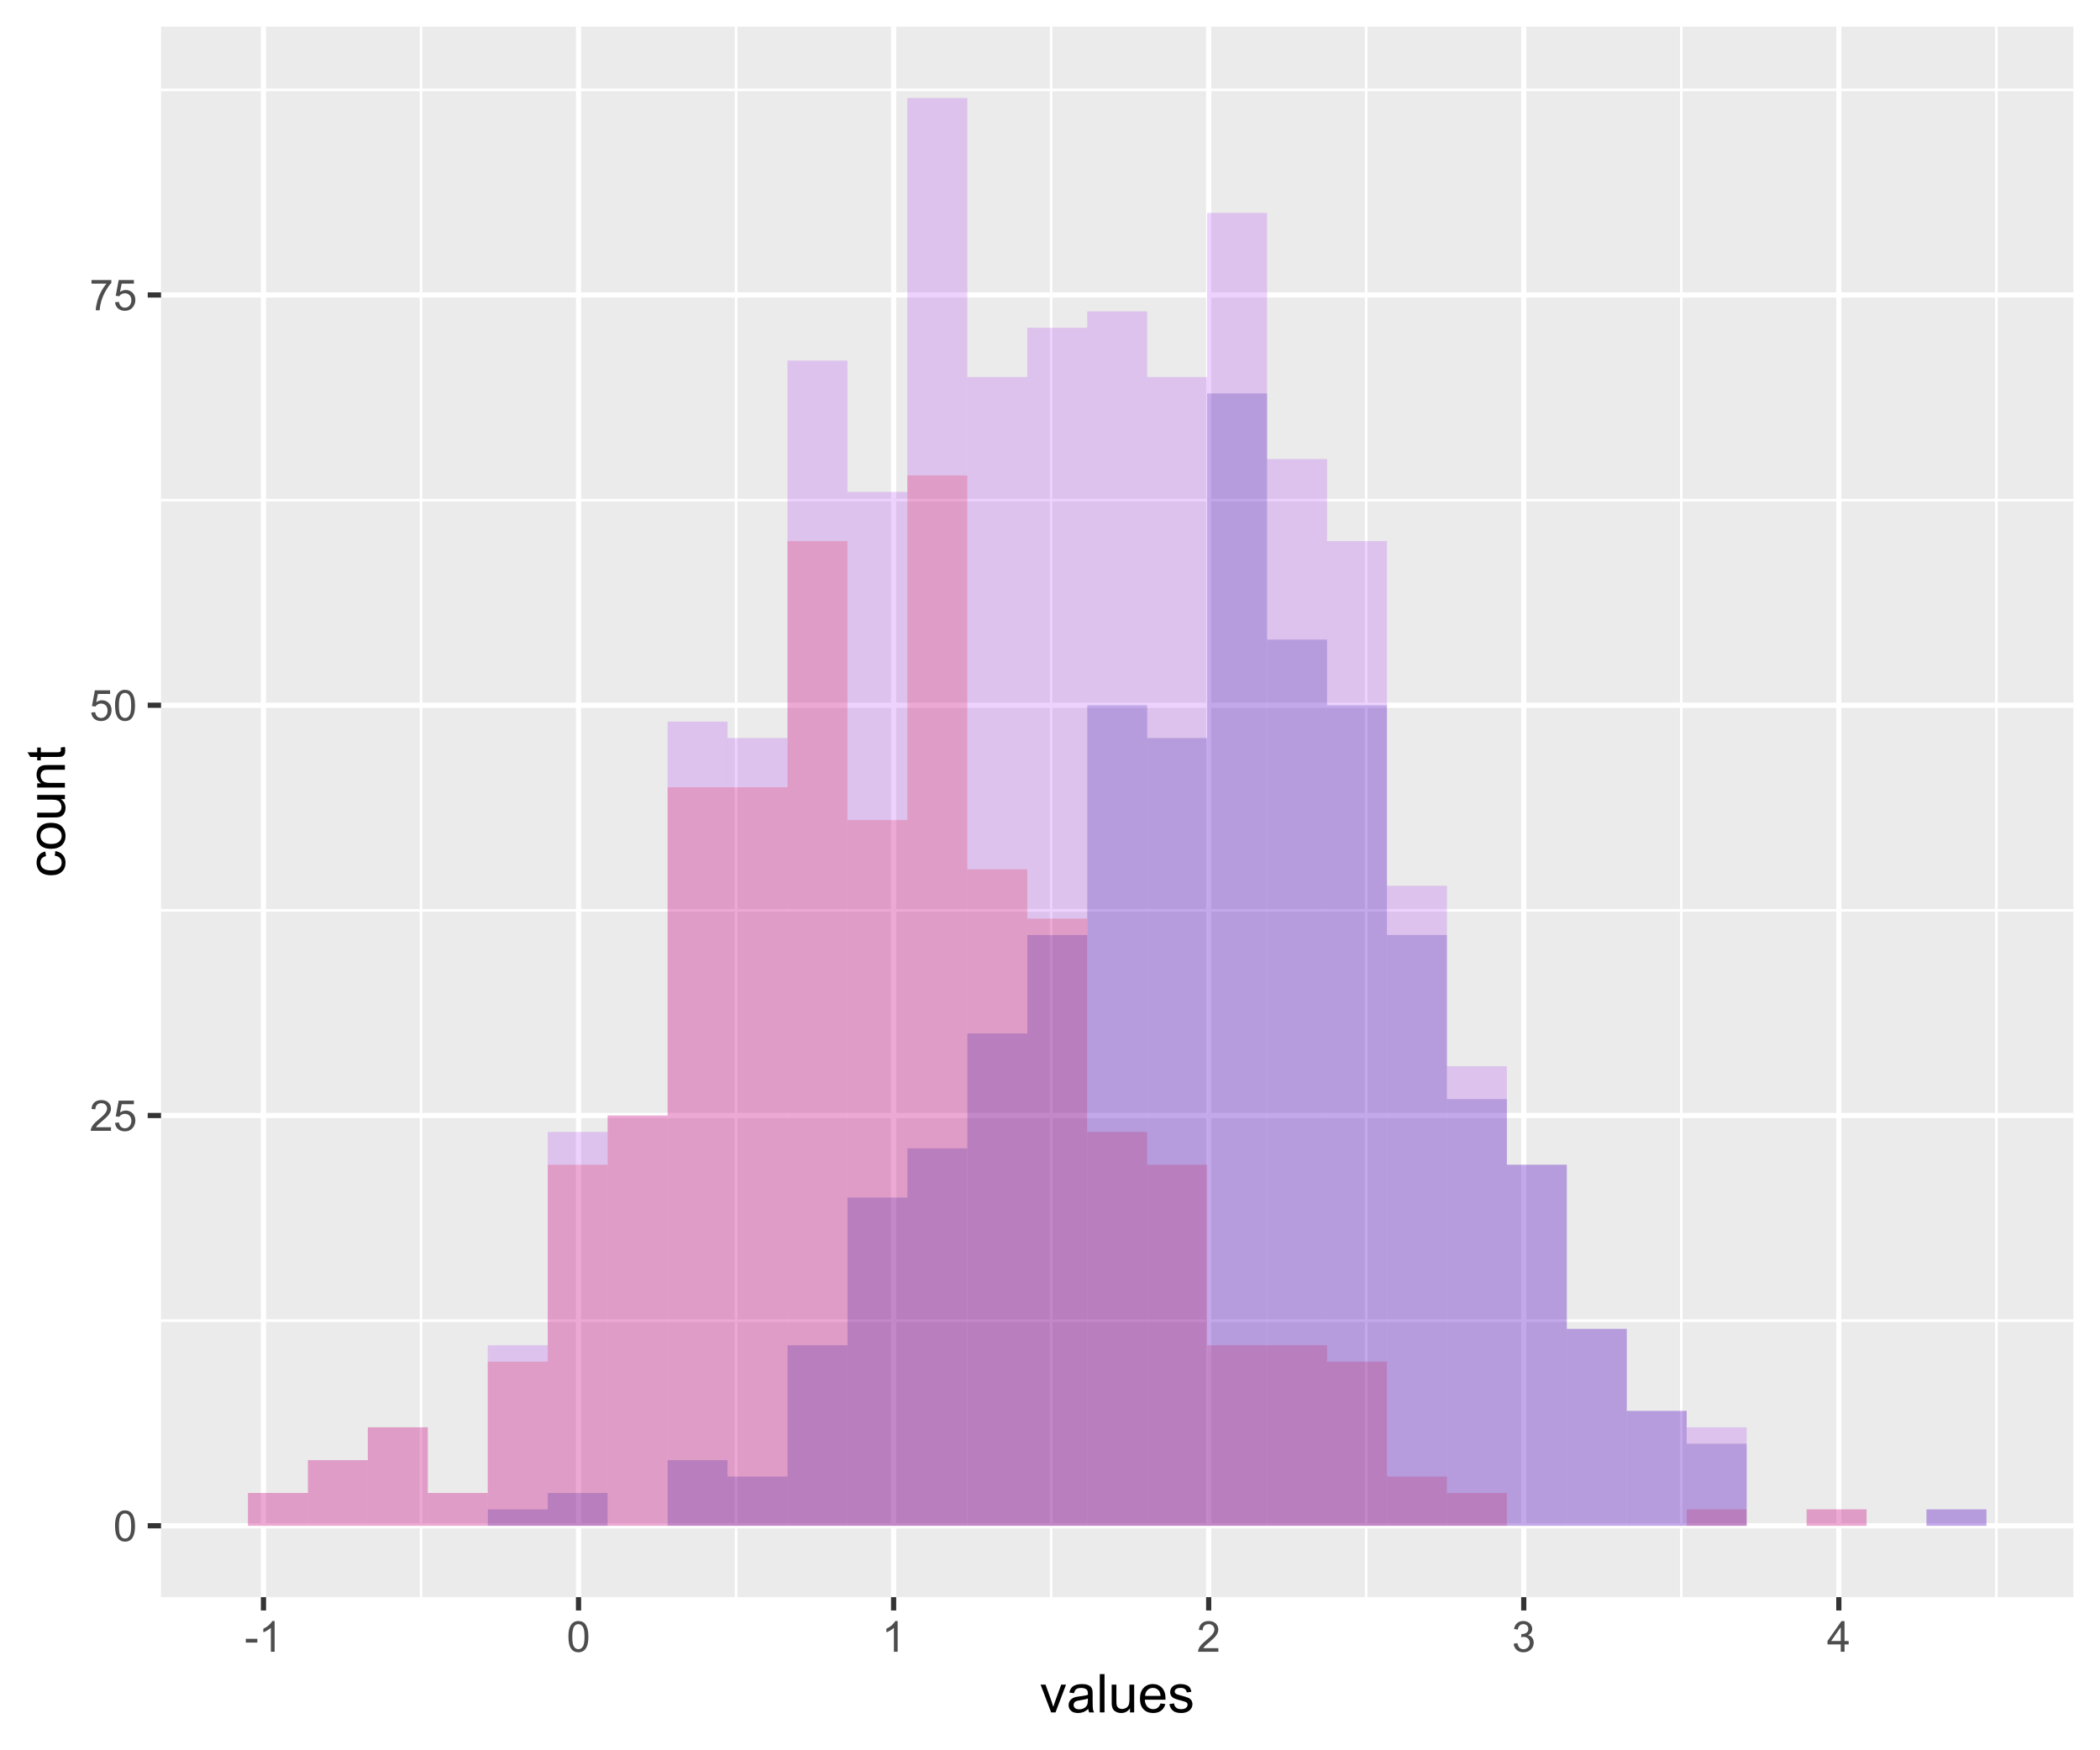 <?xml version="1.0" encoding="UTF-8"?>
<svg xmlns="http://www.w3.org/2000/svg" xmlns:xlink="http://www.w3.org/1999/xlink" width="432pt" height="360pt" viewBox="0 0 432 360" version="1.1">
<defs>
<g>
<symbol overflow="visible" id="glyph0-0">
<path style="stroke:none;" d="M 1.102 0 L 1.102 -5.5 L 5.5 -5.5 L 5.5 0 Z M 1.238 -0.137 L 5.363 -0.137 L 5.363 -5.363 L 1.238 -5.363 Z M 1.238 -0.137 "/>
</symbol>
<symbol overflow="visible" id="glyph0-1">
<path style="stroke:none;" d="M 0.367 -3.105 C 0.363 -3.848 0.438 -4.445 0.594 -4.902 C 0.742 -5.355 0.973 -5.707 1.277 -5.953 C 1.578 -6.199 1.957 -6.32 2.418 -6.324 C 2.754 -6.32 3.051 -6.254 3.309 -6.121 C 3.562 -5.984 3.773 -5.789 3.938 -5.531 C 4.102 -5.273 4.23 -4.961 4.328 -4.594 C 4.422 -4.227 4.469 -3.73 4.473 -3.105 C 4.469 -2.367 4.395 -1.77 4.242 -1.316 C 4.09 -0.859 3.863 -0.508 3.562 -0.262 C 3.258 -0.016 2.875 0.105 2.418 0.109 C 1.809 0.105 1.332 -0.109 0.988 -0.547 C 0.57 -1.066 0.363 -1.922 0.367 -3.105 Z M 1.16 -3.105 C 1.16 -2.07 1.281 -1.379 1.523 -1.039 C 1.766 -0.695 2.062 -0.527 2.418 -0.527 C 2.773 -0.527 3.074 -0.699 3.316 -1.043 C 3.559 -1.387 3.68 -2.074 3.68 -3.105 C 3.68 -4.145 3.559 -4.832 3.316 -5.172 C 3.074 -5.512 2.77 -5.684 2.41 -5.684 C 2.051 -5.684 1.77 -5.531 1.559 -5.234 C 1.293 -4.844 1.16 -4.137 1.16 -3.105 Z M 1.16 -3.105 "/>
</symbol>
<symbol overflow="visible" id="glyph0-2">
<path style="stroke:none;" d="M 4.43 -0.742 L 4.43 0 L 0.266 0 C 0.258 -0.188 0.289 -0.367 0.355 -0.539 C 0.461 -0.82 0.629 -1.098 0.863 -1.375 C 1.094 -1.648 1.434 -1.965 1.879 -2.328 C 2.562 -2.887 3.023 -3.332 3.266 -3.664 C 3.5 -3.988 3.621 -4.301 3.625 -4.594 C 3.621 -4.898 3.512 -5.156 3.297 -5.367 C 3.074 -5.578 2.789 -5.684 2.441 -5.684 C 2.066 -5.684 1.77 -5.57 1.547 -5.348 C 1.32 -5.125 1.207 -4.816 1.207 -4.422 L 0.414 -4.504 C 0.465 -5.094 0.668 -5.543 1.027 -5.855 C 1.379 -6.164 1.855 -6.32 2.457 -6.324 C 3.059 -6.32 3.539 -6.152 3.891 -5.82 C 4.242 -5.484 4.418 -5.07 4.422 -4.578 C 4.418 -4.32 4.367 -4.074 4.266 -3.832 C 4.164 -3.59 3.992 -3.332 3.754 -3.062 C 3.512 -2.793 3.113 -2.426 2.562 -1.957 C 2.094 -1.566 1.797 -1.301 1.664 -1.16 C 1.531 -1.02 1.422 -0.879 1.34 -0.742 Z M 4.43 -0.742 "/>
</symbol>
<symbol overflow="visible" id="glyph0-3">
<path style="stroke:none;" d="M 0.367 -1.648 L 1.176 -1.719 C 1.234 -1.32 1.375 -1.023 1.594 -0.824 C 1.812 -0.625 2.078 -0.527 2.391 -0.527 C 2.762 -0.527 3.074 -0.668 3.336 -0.949 C 3.59 -1.23 3.719 -1.602 3.723 -2.066 C 3.719 -2.504 3.594 -2.852 3.348 -3.109 C 3.098 -3.363 2.773 -3.492 2.375 -3.492 C 2.125 -3.492 1.902 -3.434 1.703 -3.32 C 1.5 -3.207 1.344 -3.062 1.23 -2.883 L 0.504 -2.977 L 1.113 -6.215 L 4.246 -6.215 L 4.246 -5.473 L 1.73 -5.473 L 1.391 -3.781 C 1.766 -4.039 2.164 -4.172 2.582 -4.176 C 3.129 -4.172 3.594 -3.98 3.973 -3.605 C 4.352 -3.223 4.539 -2.734 4.543 -2.137 C 4.539 -1.562 4.375 -1.07 4.043 -0.656 C 3.637 -0.148 3.086 0.105 2.391 0.109 C 1.816 0.105 1.348 -0.051 0.984 -0.371 C 0.621 -0.691 0.414 -1.117 0.367 -1.648 Z M 0.367 -1.648 "/>
</symbol>
<symbol overflow="visible" id="glyph0-4">
<path style="stroke:none;" d="M 0.418 -5.473 L 0.418 -6.219 L 4.496 -6.219 L 4.496 -5.617 C 4.09 -5.188 3.691 -4.621 3.301 -3.914 C 2.902 -3.203 2.602 -2.473 2.391 -1.73 C 2.234 -1.199 2.133 -0.625 2.094 0 L 1.297 0 C 1.305 -0.492 1.402 -1.09 1.59 -1.793 C 1.773 -2.496 2.043 -3.172 2.391 -3.824 C 2.738 -4.477 3.109 -5.027 3.504 -5.473 Z M 0.418 -5.473 "/>
</symbol>
<symbol overflow="visible" id="glyph0-5">
<path style="stroke:none;" d="M 0.281 -1.891 L 0.281 -2.668 L 2.656 -2.668 L 2.656 -1.891 Z M 0.281 -1.891 "/>
</symbol>
<symbol overflow="visible" id="glyph0-6">
<path style="stroke:none;" d="M 3.277 0 L 2.504 0 L 2.504 -4.93 C 2.316 -4.75 2.074 -4.574 1.773 -4.395 C 1.469 -4.215 1.195 -4.082 0.957 -3.996 L 0.957 -4.742 C 1.387 -4.941 1.766 -5.188 2.09 -5.48 C 2.414 -5.77 2.645 -6.051 2.781 -6.324 L 3.277 -6.324 Z M 3.277 0 "/>
</symbol>
<symbol overflow="visible" id="glyph0-7">
<path style="stroke:none;" d="M 0.371 -1.664 L 1.145 -1.766 C 1.23 -1.324 1.383 -1.008 1.598 -0.816 C 1.809 -0.621 2.066 -0.527 2.375 -0.527 C 2.734 -0.527 3.043 -0.652 3.297 -0.906 C 3.547 -1.156 3.672 -1.469 3.676 -1.844 C 3.672 -2.195 3.555 -2.488 3.324 -2.719 C 3.09 -2.949 2.797 -3.062 2.441 -3.066 C 2.293 -3.062 2.109 -3.035 1.895 -2.98 L 1.98 -3.66 C 2.031 -3.652 2.07 -3.648 2.105 -3.652 C 2.434 -3.648 2.73 -3.734 2.996 -3.91 C 3.254 -4.078 3.387 -4.344 3.391 -4.703 C 3.387 -4.984 3.289 -5.219 3.102 -5.406 C 2.906 -5.59 2.66 -5.684 2.359 -5.688 C 2.055 -5.684 1.805 -5.59 1.605 -5.402 C 1.402 -5.215 1.273 -4.93 1.219 -4.555 L 0.445 -4.691 C 0.539 -5.207 0.754 -5.609 1.09 -5.895 C 1.426 -6.18 1.844 -6.32 2.344 -6.324 C 2.688 -6.32 3.004 -6.246 3.293 -6.102 C 3.582 -5.953 3.801 -5.754 3.953 -5.5 C 4.105 -5.242 4.184 -4.973 4.184 -4.688 C 4.184 -4.414 4.109 -4.164 3.965 -3.945 C 3.816 -3.719 3.602 -3.543 3.316 -3.41 C 3.688 -3.324 3.977 -3.145 4.184 -2.875 C 4.391 -2.602 4.492 -2.262 4.496 -1.859 C 4.492 -1.305 4.293 -0.84 3.895 -0.461 C 3.492 -0.078 2.984 0.109 2.371 0.113 C 1.816 0.109 1.355 -0.051 0.992 -0.379 C 0.625 -0.707 0.418 -1.137 0.371 -1.664 Z M 0.371 -1.664 "/>
</symbol>
<symbol overflow="visible" id="glyph0-8">
<path style="stroke:none;" d="M 2.844 0 L 2.844 -1.508 L 0.113 -1.508 L 0.113 -2.219 L 2.988 -6.301 L 3.617 -6.301 L 3.617 -2.219 L 4.469 -2.219 L 4.469 -1.508 L 3.617 -1.508 L 3.617 0 Z M 2.844 -2.219 L 2.844 -5.059 L 0.871 -2.219 Z M 2.844 -2.219 "/>
</symbol>
<symbol overflow="visible" id="glyph1-0">
<path style="stroke:none;" d="M 1.375 0 L 1.375 -6.875 L 6.875 -6.875 L 6.875 0 Z M 1.547 -0.172 L 6.703 -0.172 L 6.703 -6.703 L 1.547 -6.703 Z M 1.547 -0.172 "/>
</symbol>
<symbol overflow="visible" id="glyph1-1">
<path style="stroke:none;" d="M 2.309 0 L 0.141 -5.703 L 1.16 -5.703 L 2.383 -2.289 C 2.512 -1.918 2.633 -1.535 2.75 -1.141 C 2.832 -1.438 2.953 -1.797 3.109 -2.223 L 4.379 -5.703 L 5.371 -5.703 L 3.211 0 Z M 2.309 0 "/>
</symbol>
<symbol overflow="visible" id="glyph1-2">
<path style="stroke:none;" d="M 4.445 -0.703 C 4.086 -0.398 3.742 -0.184 3.414 -0.059 C 3.082 0.066 2.727 0.129 2.348 0.129 C 1.719 0.129 1.238 -0.023 0.902 -0.328 C 0.566 -0.633 0.398 -1.023 0.398 -1.504 C 0.398 -1.781 0.461 -2.035 0.586 -2.27 C 0.711 -2.496 0.875 -2.684 1.086 -2.824 C 1.289 -2.965 1.523 -3.07 1.781 -3.141 C 1.969 -3.191 2.254 -3.238 2.641 -3.289 C 3.418 -3.375 3.992 -3.488 4.367 -3.621 C 4.367 -3.754 4.371 -3.836 4.371 -3.871 C 4.371 -4.266 4.277 -4.543 4.098 -4.703 C 3.848 -4.918 3.48 -5.027 2.996 -5.031 C 2.539 -5.027 2.203 -4.949 1.988 -4.793 C 1.77 -4.633 1.609 -4.352 1.508 -3.949 L 0.562 -4.078 C 0.648 -4.48 0.789 -4.805 0.988 -5.055 C 1.184 -5.301 1.469 -5.492 1.844 -5.629 C 2.215 -5.762 2.645 -5.828 3.137 -5.832 C 3.621 -5.828 4.02 -5.773 4.324 -5.66 C 4.629 -5.543 4.852 -5.398 4.996 -5.227 C 5.137 -5.055 5.238 -4.836 5.297 -4.57 C 5.328 -4.406 5.344 -4.109 5.344 -3.68 L 5.344 -2.391 C 5.344 -1.492 5.363 -0.922 5.406 -0.684 C 5.445 -0.445 5.527 -0.219 5.648 0 L 4.641 0 C 4.539 -0.199 4.473 -0.434 4.445 -0.703 Z M 4.367 -2.863 C 4.012 -2.719 3.488 -2.598 2.789 -2.496 C 2.391 -2.438 2.105 -2.371 1.941 -2.301 C 1.773 -2.227 1.648 -2.121 1.562 -1.988 C 1.473 -1.848 1.43 -1.695 1.43 -1.531 C 1.43 -1.27 1.527 -1.055 1.723 -0.887 C 1.918 -0.711 2.203 -0.625 2.578 -0.629 C 2.949 -0.625 3.277 -0.707 3.57 -0.871 C 3.859 -1.031 4.074 -1.254 4.211 -1.543 C 4.312 -1.754 4.363 -2.078 4.367 -2.508 Z M 4.367 -2.863 "/>
</symbol>
<symbol overflow="visible" id="glyph1-3">
<path style="stroke:none;" d="M 0.703 0 L 0.703 -7.875 L 1.672 -7.875 L 1.672 0 Z M 0.703 0 "/>
</symbol>
<symbol overflow="visible" id="glyph1-4">
<path style="stroke:none;" d="M 4.465 0 L 4.465 -0.836 C 4.02 -0.191 3.414 0.129 2.652 0.129 C 2.312 0.129 2 0.066 1.711 -0.062 C 1.418 -0.191 1.199 -0.355 1.059 -0.551 C 0.914 -0.746 0.816 -0.984 0.762 -1.266 C 0.723 -1.453 0.703 -1.754 0.703 -2.172 L 0.703 -5.703 L 1.672 -5.703 L 1.672 -2.539 C 1.668 -2.031 1.688 -1.691 1.73 -1.52 C 1.785 -1.262 1.914 -1.062 2.113 -0.922 C 2.309 -0.773 2.555 -0.703 2.848 -0.703 C 3.137 -0.703 3.406 -0.777 3.66 -0.926 C 3.914 -1.074 4.094 -1.273 4.199 -1.531 C 4.305 -1.785 4.359 -2.16 4.359 -2.648 L 4.359 -5.703 L 5.328 -5.703 L 5.328 0 Z M 4.465 0 "/>
</symbol>
<symbol overflow="visible" id="glyph1-5">
<path style="stroke:none;" d="M 4.629 -1.836 L 5.629 -1.715 C 5.469 -1.125 5.176 -0.672 4.75 -0.352 C 4.324 -0.031 3.781 0.129 3.121 0.129 C 2.281 0.129 1.617 -0.125 1.133 -0.641 C 0.641 -1.152 0.398 -1.875 0.402 -2.805 C 0.398 -3.762 0.645 -4.504 1.145 -5.035 C 1.637 -5.562 2.277 -5.828 3.066 -5.832 C 3.824 -5.828 4.449 -5.57 4.934 -5.051 C 5.418 -4.531 5.66 -3.801 5.66 -2.863 C 5.66 -2.805 5.656 -2.719 5.656 -2.605 L 1.402 -2.605 C 1.434 -1.977 1.613 -1.496 1.934 -1.164 C 2.25 -0.828 2.645 -0.66 3.125 -0.664 C 3.477 -0.66 3.781 -0.754 4.031 -0.945 C 4.281 -1.129 4.48 -1.426 4.629 -1.836 Z M 1.457 -3.398 L 4.641 -3.398 C 4.598 -3.879 4.473 -4.238 4.273 -4.48 C 3.961 -4.852 3.562 -5.039 3.078 -5.039 C 2.629 -5.039 2.258 -4.891 1.957 -4.594 C 1.652 -4.297 1.484 -3.898 1.457 -3.398 Z M 1.457 -3.398 "/>
</symbol>
<symbol overflow="visible" id="glyph1-6">
<path style="stroke:none;" d="M 0.34 -1.703 L 1.293 -1.852 C 1.344 -1.469 1.492 -1.172 1.742 -0.969 C 1.984 -0.762 2.328 -0.66 2.773 -0.664 C 3.211 -0.66 3.539 -0.75 3.758 -0.934 C 3.969 -1.113 4.078 -1.328 4.082 -1.574 C 4.078 -1.789 3.984 -1.961 3.797 -2.09 C 3.664 -2.172 3.332 -2.281 2.809 -2.418 C 2.098 -2.594 1.605 -2.75 1.332 -2.883 C 1.055 -3.012 0.848 -3.191 0.711 -3.422 C 0.566 -3.652 0.496 -3.906 0.5 -4.188 C 0.496 -4.441 0.555 -4.676 0.672 -4.895 C 0.785 -5.105 0.945 -5.289 1.148 -5.438 C 1.297 -5.547 1.5 -5.637 1.762 -5.715 C 2.02 -5.789 2.301 -5.828 2.602 -5.832 C 3.047 -5.828 3.438 -5.766 3.777 -5.637 C 4.113 -5.508 4.363 -5.332 4.527 -5.113 C 4.688 -4.891 4.797 -4.598 4.859 -4.234 L 3.914 -4.102 C 3.871 -4.395 3.746 -4.621 3.543 -4.789 C 3.336 -4.953 3.043 -5.039 2.668 -5.039 C 2.223 -5.039 1.906 -4.965 1.719 -4.816 C 1.523 -4.668 1.43 -4.496 1.434 -4.301 C 1.43 -4.176 1.469 -4.062 1.551 -3.965 C 1.629 -3.859 1.754 -3.773 1.922 -3.707 C 2.016 -3.668 2.301 -3.586 2.777 -3.461 C 3.461 -3.273 3.938 -3.121 4.207 -3.008 C 4.477 -2.891 4.688 -2.723 4.844 -2.504 C 4.996 -2.277 5.074 -2.004 5.074 -1.676 C 5.074 -1.352 4.98 -1.047 4.793 -0.766 C 4.605 -0.48 4.332 -0.262 3.98 -0.105 C 3.621 0.051 3.223 0.129 2.777 0.129 C 2.035 0.129 1.469 -0.023 1.082 -0.332 C 0.691 -0.641 0.445 -1.098 0.34 -1.703 Z M 0.34 -1.703 "/>
</symbol>
<symbol overflow="visible" id="glyph2-0">
<path style="stroke:none;" d="M 0 -1.375 L -6.875 -1.375 L -6.875 -6.875 L 0 -6.875 Z M -0.172 -1.547 L -0.172 -6.703 L -6.703 -6.703 L -6.703 -1.547 Z M -0.172 -1.547 "/>
</symbol>
<symbol overflow="visible" id="glyph2-1">
<path style="stroke:none;" d="M -2.09 -4.445 L -1.965 -5.398 C -1.309 -5.289 -0.797 -5.023 -0.426 -4.598 C -0.055 -4.168 0.129 -3.645 0.129 -3.023 C 0.129 -2.242 -0.125 -1.613 -0.637 -1.141 C -1.145 -0.664 -1.875 -0.426 -2.832 -0.43 C -3.441 -0.426 -3.98 -0.527 -4.445 -0.734 C -4.906 -0.938 -5.254 -1.25 -5.484 -1.668 C -5.715 -2.082 -5.828 -2.535 -5.832 -3.031 C -5.828 -3.645 -5.672 -4.152 -5.363 -4.547 C -5.047 -4.941 -4.602 -5.191 -4.027 -5.305 L -3.883 -4.367 C -4.262 -4.273 -4.551 -4.117 -4.746 -3.891 C -4.941 -3.664 -5.039 -3.387 -5.039 -3.066 C -5.039 -2.574 -4.863 -2.18 -4.516 -1.879 C -4.164 -1.57 -3.613 -1.418 -2.859 -1.422 C -2.09 -1.418 -1.531 -1.566 -1.184 -1.863 C -0.836 -2.156 -0.66 -2.539 -0.664 -3.012 C -0.66 -3.391 -0.777 -3.707 -1.012 -3.961 C -1.242 -4.215 -1.602 -4.375 -2.09 -4.445 Z M -2.09 -4.445 "/>
</symbol>
<symbol overflow="visible" id="glyph2-2">
<path style="stroke:none;" d="M -2.852 -0.367 C -3.906 -0.363 -4.688 -0.656 -5.199 -1.246 C -5.617 -1.734 -5.828 -2.332 -5.832 -3.039 C -5.828 -3.82 -5.574 -4.461 -5.062 -4.961 C -4.547 -5.457 -3.836 -5.707 -2.934 -5.711 C -2.195 -5.707 -1.617 -5.598 -1.199 -5.379 C -0.777 -5.156 -0.449 -4.832 -0.219 -4.414 C 0.016 -3.992 0.129 -3.535 0.129 -3.039 C 0.129 -2.238 -0.125 -1.594 -0.637 -1.105 C -1.148 -0.609 -1.887 -0.363 -2.852 -0.367 Z M -2.852 -1.359 C -2.121 -1.359 -1.574 -1.516 -1.211 -1.836 C -0.844 -2.152 -0.66 -2.555 -0.664 -3.039 C -0.66 -3.516 -0.844 -3.914 -1.211 -4.234 C -1.574 -4.551 -2.133 -4.711 -2.883 -4.715 C -3.586 -4.711 -4.117 -4.551 -4.484 -4.234 C -4.844 -3.91 -5.027 -3.512 -5.031 -3.039 C -5.027 -2.555 -4.848 -2.152 -4.488 -1.836 C -4.129 -1.516 -3.582 -1.359 -2.852 -1.359 Z M -2.852 -1.359 "/>
</symbol>
<symbol overflow="visible" id="glyph2-3">
<path style="stroke:none;" d="M 0 -4.465 L -0.836 -4.465 C -0.191 -4.02 0.129 -3.414 0.129 -2.652 C 0.129 -2.312 0.066 -2 -0.062 -1.711 C -0.191 -1.418 -0.355 -1.199 -0.551 -1.059 C -0.746 -0.914 -0.984 -0.816 -1.266 -0.762 C -1.453 -0.723 -1.754 -0.703 -2.172 -0.703 L -5.703 -0.703 L -5.703 -1.672 L -2.539 -1.672 C -2.031 -1.668 -1.691 -1.688 -1.52 -1.73 C -1.262 -1.785 -1.062 -1.914 -0.918 -2.113 C -0.773 -2.309 -0.703 -2.555 -0.703 -2.848 C -0.703 -3.137 -0.777 -3.406 -0.926 -3.66 C -1.074 -3.914 -1.273 -4.094 -1.531 -4.199 C -1.785 -4.305 -2.16 -4.359 -2.648 -4.359 L -5.703 -4.359 L -5.703 -5.328 L 0 -5.328 Z M 0 -4.465 "/>
</symbol>
<symbol overflow="visible" id="glyph2-4">
<path style="stroke:none;" d="M 0 -0.727 L -5.703 -0.727 L -5.703 -1.594 L -4.895 -1.594 C -5.516 -2.012 -5.828 -2.617 -5.832 -3.41 C -5.828 -3.754 -5.766 -4.066 -5.645 -4.355 C -5.52 -4.641 -5.359 -4.859 -5.16 -5.004 C -4.957 -5.145 -4.719 -5.242 -4.445 -5.305 C -4.266 -5.336 -3.953 -5.355 -3.508 -5.359 L 0 -5.359 L 0 -4.395 L -3.469 -4.395 C -3.863 -4.395 -4.156 -4.355 -4.352 -4.281 C -4.543 -4.203 -4.699 -4.07 -4.82 -3.879 C -4.934 -3.688 -4.992 -3.461 -4.996 -3.207 C -4.992 -2.793 -4.859 -2.438 -4.602 -2.141 C -4.336 -1.836 -3.844 -1.688 -3.117 -1.691 L 0 -1.691 Z M 0 -0.727 "/>
</symbol>
<symbol overflow="visible" id="glyph2-5">
<path style="stroke:none;" d="M -0.863 -2.836 L -0.012 -2.977 C 0.043 -2.703 0.07 -2.457 0.074 -2.246 C 0.07 -1.891 0.02 -1.621 -0.09 -1.43 C -0.199 -1.234 -0.348 -1.098 -0.527 -1.02 C -0.707 -0.941 -1.086 -0.902 -1.672 -0.902 L -4.953 -0.902 L -4.953 -0.195 L -5.703 -0.195 L -5.703 -0.902 L -7.117 -0.902 L -7.695 -1.863 L -5.703 -1.863 L -5.703 -2.836 L -4.953 -2.836 L -4.953 -1.863 L -1.617 -1.863 C -1.34 -1.863 -1.16 -1.879 -1.082 -1.914 C -1 -1.945 -0.938 -2 -0.895 -2.078 C -0.848 -2.152 -0.824 -2.262 -0.828 -2.41 C -0.824 -2.516 -0.836 -2.66 -0.863 -2.836 Z M -0.863 -2.836 "/>
</symbol>
</g>
<clipPath id="clip1">
  <path d="M 33.129 5.48 L 426.523 5.48 L 426.523 328.512 L 33.129 328.512 Z M 33.129 5.48 "/>
</clipPath>
<clipPath id="clip2">
  <path d="M 33.129 271 L 426.523 271 L 426.523 272 L 33.129 272 Z M 33.129 271 "/>
</clipPath>
<clipPath id="clip3">
  <path d="M 33.129 186 L 426.523 186 L 426.523 188 L 33.129 188 Z M 33.129 186 "/>
</clipPath>
<clipPath id="clip4">
  <path d="M 33.129 102 L 426.523 102 L 426.523 104 L 33.129 104 Z M 33.129 102 "/>
</clipPath>
<clipPath id="clip5">
  <path d="M 33.129 18 L 426.523 18 L 426.523 19 L 33.129 19 Z M 33.129 18 "/>
</clipPath>
<clipPath id="clip6">
  <path d="M 86 5.48 L 87 5.48 L 87 328.512 L 86 328.512 Z M 86 5.48 "/>
</clipPath>
<clipPath id="clip7">
  <path d="M 151 5.48 L 152 5.48 L 152 328.512 L 151 328.512 Z M 151 5.48 "/>
</clipPath>
<clipPath id="clip8">
  <path d="M 215 5.48 L 217 5.48 L 217 328.512 L 215 328.512 Z M 215 5.48 "/>
</clipPath>
<clipPath id="clip9">
  <path d="M 280 5.48 L 282 5.48 L 282 328.512 L 280 328.512 Z M 280 5.48 "/>
</clipPath>
<clipPath id="clip10">
  <path d="M 345 5.48 L 347 5.48 L 347 328.512 L 345 328.512 Z M 345 5.48 "/>
</clipPath>
<clipPath id="clip11">
  <path d="M 410 5.48 L 411 5.48 L 411 328.512 L 410 328.512 Z M 410 5.48 "/>
</clipPath>
<clipPath id="clip12">
  <path d="M 33.129 313 L 426.523 313 L 426.523 315 L 33.129 315 Z M 33.129 313 "/>
</clipPath>
<clipPath id="clip13">
  <path d="M 33.129 228 L 426.523 228 L 426.523 230 L 33.129 230 Z M 33.129 228 "/>
</clipPath>
<clipPath id="clip14">
  <path d="M 33.129 144 L 426.523 144 L 426.523 146 L 33.129 146 Z M 33.129 144 "/>
</clipPath>
<clipPath id="clip15">
  <path d="M 33.129 60 L 426.523 60 L 426.523 62 L 33.129 62 Z M 33.129 60 "/>
</clipPath>
<clipPath id="clip16">
  <path d="M 53 5.48 L 55 5.48 L 55 328.512 L 53 328.512 Z M 53 5.48 "/>
</clipPath>
<clipPath id="clip17">
  <path d="M 118 5.48 L 120 5.48 L 120 328.512 L 118 328.512 Z M 118 5.48 "/>
</clipPath>
<clipPath id="clip18">
  <path d="M 183 5.48 L 185 5.48 L 185 328.512 L 183 328.512 Z M 183 5.48 "/>
</clipPath>
<clipPath id="clip19">
  <path d="M 248 5.48 L 250 5.48 L 250 328.512 L 248 328.512 Z M 248 5.48 "/>
</clipPath>
<clipPath id="clip20">
  <path d="M 312 5.48 L 314 5.48 L 314 328.512 L 312 328.512 Z M 312 5.48 "/>
</clipPath>
<clipPath id="clip21">
  <path d="M 377 5.48 L 379 5.48 L 379 328.512 L 377 328.512 Z M 377 5.48 "/>
</clipPath>
</defs>
<g id="surface6958">
<rect x="0" y="0" width="432" height="360" style="fill:rgb(100%,100%,100%);fill-opacity:1;stroke:none;"/>
<rect x="0" y="0" width="432" height="360" style="fill:rgb(100%,100%,100%);fill-opacity:1;stroke:none;"/>
<path style="fill:none;stroke-width:1.067;stroke-linecap:round;stroke-linejoin:round;stroke:rgb(100%,100%,100%);stroke-opacity:1;stroke-miterlimit:10;" d="M 0 360 L 432 360 L 432 0 L 0 0 Z M 0 360 "/>
<g clip-path="url(#clip1)" clip-rule="nonzero">
<path style=" stroke:none;fill-rule:nonzero;fill:rgb(92.157%,92.157%,92.157%);fill-opacity:1;" d="M 33.129 328.508 L 426.523 328.508 L 426.523 5.477 L 33.129 5.477 Z M 33.129 328.508 "/>
</g>
<g clip-path="url(#clip2)" clip-rule="nonzero">
<path style="fill:none;stroke-width:0.533;stroke-linecap:butt;stroke-linejoin:round;stroke:rgb(100%,100%,100%);stroke-opacity:1;stroke-miterlimit:10;" d="M 33.129 271.633 L 426.52 271.633 "/>
</g>
<g clip-path="url(#clip3)" clip-rule="nonzero">
<path style="fill:none;stroke-width:0.533;stroke-linecap:butt;stroke-linejoin:round;stroke:rgb(100%,100%,100%);stroke-opacity:1;stroke-miterlimit:10;" d="M 33.129 187.246 L 426.52 187.246 "/>
</g>
<g clip-path="url(#clip4)" clip-rule="nonzero">
<path style="fill:none;stroke-width:0.533;stroke-linecap:butt;stroke-linejoin:round;stroke:rgb(100%,100%,100%);stroke-opacity:1;stroke-miterlimit:10;" d="M 33.129 102.859 L 426.52 102.859 "/>
</g>
<g clip-path="url(#clip5)" clip-rule="nonzero">
<path style="fill:none;stroke-width:0.533;stroke-linecap:butt;stroke-linejoin:round;stroke:rgb(100%,100%,100%);stroke-opacity:1;stroke-miterlimit:10;" d="M 33.129 18.477 L 426.52 18.477 "/>
</g>
<g clip-path="url(#clip6)" clip-rule="nonzero">
<path style="fill:none;stroke-width:0.533;stroke-linecap:butt;stroke-linejoin:round;stroke:rgb(100%,100%,100%);stroke-opacity:1;stroke-miterlimit:10;" d="M 86.605 328.508 L 86.605 5.48 "/>
</g>
<g clip-path="url(#clip7)" clip-rule="nonzero">
<path style="fill:none;stroke-width:0.533;stroke-linecap:butt;stroke-linejoin:round;stroke:rgb(100%,100%,100%);stroke-opacity:1;stroke-miterlimit:10;" d="M 151.422 328.508 L 151.422 5.48 "/>
</g>
<g clip-path="url(#clip8)" clip-rule="nonzero">
<path style="fill:none;stroke-width:0.533;stroke-linecap:butt;stroke-linejoin:round;stroke:rgb(100%,100%,100%);stroke-opacity:1;stroke-miterlimit:10;" d="M 216.234 328.508 L 216.234 5.48 "/>
</g>
<g clip-path="url(#clip9)" clip-rule="nonzero">
<path style="fill:none;stroke-width:0.533;stroke-linecap:butt;stroke-linejoin:round;stroke:rgb(100%,100%,100%);stroke-opacity:1;stroke-miterlimit:10;" d="M 281.051 328.508 L 281.051 5.48 "/>
</g>
<g clip-path="url(#clip10)" clip-rule="nonzero">
<path style="fill:none;stroke-width:0.533;stroke-linecap:butt;stroke-linejoin:round;stroke:rgb(100%,100%,100%);stroke-opacity:1;stroke-miterlimit:10;" d="M 345.863 328.508 L 345.863 5.48 "/>
</g>
<g clip-path="url(#clip11)" clip-rule="nonzero">
<path style="fill:none;stroke-width:0.533;stroke-linecap:butt;stroke-linejoin:round;stroke:rgb(100%,100%,100%);stroke-opacity:1;stroke-miterlimit:10;" d="M 410.68 328.508 L 410.68 5.48 "/>
</g>
<g clip-path="url(#clip12)" clip-rule="nonzero">
<path style="fill:none;stroke-width:1.067;stroke-linecap:butt;stroke-linejoin:round;stroke:rgb(100%,100%,100%);stroke-opacity:1;stroke-miterlimit:10;" d="M 33.129 313.824 L 426.52 313.824 "/>
</g>
<g clip-path="url(#clip13)" clip-rule="nonzero">
<path style="fill:none;stroke-width:1.067;stroke-linecap:butt;stroke-linejoin:round;stroke:rgb(100%,100%,100%);stroke-opacity:1;stroke-miterlimit:10;" d="M 33.129 229.441 L 426.52 229.441 "/>
</g>
<g clip-path="url(#clip14)" clip-rule="nonzero">
<path style="fill:none;stroke-width:1.067;stroke-linecap:butt;stroke-linejoin:round;stroke:rgb(100%,100%,100%);stroke-opacity:1;stroke-miterlimit:10;" d="M 33.129 145.055 L 426.52 145.055 "/>
</g>
<g clip-path="url(#clip15)" clip-rule="nonzero">
<path style="fill:none;stroke-width:1.067;stroke-linecap:butt;stroke-linejoin:round;stroke:rgb(100%,100%,100%);stroke-opacity:1;stroke-miterlimit:10;" d="M 33.129 60.668 L 426.52 60.668 "/>
</g>
<g clip-path="url(#clip16)" clip-rule="nonzero">
<path style="fill:none;stroke-width:1.067;stroke-linecap:butt;stroke-linejoin:round;stroke:rgb(100%,100%,100%);stroke-opacity:1;stroke-miterlimit:10;" d="M 54.199 328.508 L 54.199 5.48 "/>
</g>
<g clip-path="url(#clip17)" clip-rule="nonzero">
<path style="fill:none;stroke-width:1.067;stroke-linecap:butt;stroke-linejoin:round;stroke:rgb(100%,100%,100%);stroke-opacity:1;stroke-miterlimit:10;" d="M 119.012 328.508 L 119.012 5.48 "/>
</g>
<g clip-path="url(#clip18)" clip-rule="nonzero">
<path style="fill:none;stroke-width:1.067;stroke-linecap:butt;stroke-linejoin:round;stroke:rgb(100%,100%,100%);stroke-opacity:1;stroke-miterlimit:10;" d="M 183.828 328.508 L 183.828 5.48 "/>
</g>
<g clip-path="url(#clip19)" clip-rule="nonzero">
<path style="fill:none;stroke-width:1.067;stroke-linecap:butt;stroke-linejoin:round;stroke:rgb(100%,100%,100%);stroke-opacity:1;stroke-miterlimit:10;" d="M 248.645 328.508 L 248.645 5.48 "/>
</g>
<g clip-path="url(#clip20)" clip-rule="nonzero">
<path style="fill:none;stroke-width:1.067;stroke-linecap:butt;stroke-linejoin:round;stroke:rgb(100%,100%,100%);stroke-opacity:1;stroke-miterlimit:10;" d="M 313.457 328.508 L 313.457 5.48 "/>
</g>
<g clip-path="url(#clip21)" clip-rule="nonzero">
<path style="fill:none;stroke-width:1.067;stroke-linecap:butt;stroke-linejoin:round;stroke:rgb(100%,100%,100%);stroke-opacity:1;stroke-miterlimit:10;" d="M 378.273 328.508 L 378.273 5.48 "/>
</g>
<path style=" stroke:none;fill-rule:nonzero;fill:rgb(100%,0%,0%);fill-opacity:0.2;" d="M 51.008 313.824 L 63.34 313.824 L 63.34 307.074 L 51.008 307.074 Z M 51.008 313.824 "/>
<path style=" stroke:none;fill-rule:nonzero;fill:rgb(100%,0%,0%);fill-opacity:0.2;" d="M 63.34 313.824 L 75.672 313.824 L 75.672 300.324 L 63.34 300.324 Z M 63.34 313.824 "/>
<path style=" stroke:none;fill-rule:nonzero;fill:rgb(100%,0%,0%);fill-opacity:0.2;" d="M 75.672 313.824 L 88.004 313.824 L 88.004 293.57 L 75.672 293.57 Z M 75.672 313.824 "/>
<path style=" stroke:none;fill-rule:nonzero;fill:rgb(100%,0%,0%);fill-opacity:0.2;" d="M 88.004 313.824 L 100.336 313.824 L 100.336 307.074 L 88.004 307.074 Z M 88.004 313.824 "/>
<path style=" stroke:none;fill-rule:nonzero;fill:rgb(100%,0%,0%);fill-opacity:0.2;" d="M 100.336 313.824 L 112.668 313.824 L 112.668 280.07 L 100.336 280.07 Z M 100.336 313.824 "/>
<path style=" stroke:none;fill-rule:nonzero;fill:rgb(100%,0%,0%);fill-opacity:0.2;" d="M 112.668 313.824 L 125 313.824 L 125 239.566 L 112.668 239.566 Z M 112.668 313.824 "/>
<path style=" stroke:none;fill-rule:nonzero;fill:rgb(100%,0%,0%);fill-opacity:0.2;" d="M 125 313.824 L 137.332 313.824 L 137.332 229.438 L 125 229.438 Z M 125 313.824 "/>
<path style=" stroke:none;fill-rule:nonzero;fill:rgb(100%,0%,0%);fill-opacity:0.2;" d="M 137.332 313.824 L 149.664 313.824 L 149.664 161.93 L 137.332 161.93 Z M 137.332 313.824 "/>
<path style=" stroke:none;fill-rule:nonzero;fill:rgb(100%,0%,0%);fill-opacity:0.2;" d="M 149.664 313.824 L 161.996 313.824 L 161.996 161.93 L 149.664 161.93 Z M 149.664 313.824 "/>
<path style=" stroke:none;fill-rule:nonzero;fill:rgb(100%,0%,0%);fill-opacity:0.2;" d="M 161.996 313.824 L 174.328 313.824 L 174.328 111.297 L 161.996 111.297 Z M 161.996 313.824 "/>
<path style=" stroke:none;fill-rule:nonzero;fill:rgb(100%,0%,0%);fill-opacity:0.2;" d="M 174.328 313.824 L 186.66 313.824 L 186.66 168.68 L 174.328 168.68 Z M 174.328 313.824 "/>
<path style=" stroke:none;fill-rule:nonzero;fill:rgb(100%,0%,0%);fill-opacity:0.2;" d="M 186.66 313.824 L 198.992 313.824 L 198.992 97.797 L 186.66 97.797 Z M 186.66 313.824 "/>
<path style=" stroke:none;fill-rule:nonzero;fill:rgb(100%,0%,0%);fill-opacity:0.2;" d="M 198.992 313.824 L 211.324 313.824 L 211.324 178.805 L 198.992 178.805 Z M 198.992 313.824 "/>
<path style=" stroke:none;fill-rule:nonzero;fill:rgb(100%,0%,0%);fill-opacity:0.2;" d="M 211.324 313.824 L 223.656 313.824 L 223.656 188.934 L 211.324 188.934 Z M 211.324 313.824 "/>
<path style=" stroke:none;fill-rule:nonzero;fill:rgb(100%,0%,0%);fill-opacity:0.2;" d="M 223.66 313.824 L 235.992 313.824 L 235.992 232.812 L 223.66 232.812 Z M 223.66 313.824 "/>
<path style=" stroke:none;fill-rule:nonzero;fill:rgb(100%,0%,0%);fill-opacity:0.2;" d="M 235.992 313.824 L 248.324 313.824 L 248.324 239.566 L 235.992 239.566 Z M 235.992 313.824 "/>
<path style=" stroke:none;fill-rule:nonzero;fill:rgb(100%,0%,0%);fill-opacity:0.2;" d="M 248.324 313.824 L 260.656 313.824 L 260.656 276.695 L 248.324 276.695 Z M 248.324 313.824 "/>
<path style=" stroke:none;fill-rule:nonzero;fill:rgb(100%,0%,0%);fill-opacity:0.2;" d="M 260.656 313.824 L 272.988 313.824 L 272.988 276.695 L 260.656 276.695 Z M 260.656 313.824 "/>
<path style=" stroke:none;fill-rule:nonzero;fill:rgb(100%,0%,0%);fill-opacity:0.2;" d="M 272.988 313.824 L 285.32 313.824 L 285.32 280.07 L 272.988 280.07 Z M 272.988 313.824 "/>
<path style=" stroke:none;fill-rule:nonzero;fill:rgb(100%,0%,0%);fill-opacity:0.2;" d="M 285.32 313.824 L 297.652 313.824 L 297.652 303.699 L 285.32 303.699 Z M 285.32 313.824 "/>
<path style=" stroke:none;fill-rule:nonzero;fill:rgb(100%,0%,0%);fill-opacity:0.2;" d="M 297.652 313.824 L 309.984 313.824 L 309.984 307.074 L 297.652 307.074 Z M 297.652 313.824 "/>
<path style=" stroke:none;fill-rule:nonzero;fill:rgb(100%,0%,0%);fill-opacity:0.2;" d="M 346.98 313.824 L 359.312 313.824 L 359.312 310.449 L 346.98 310.449 Z M 346.98 313.824 "/>
<path style=" stroke:none;fill-rule:nonzero;fill:rgb(100%,0%,0%);fill-opacity:0.2;" d="M 371.645 313.824 L 383.977 313.824 L 383.977 310.449 L 371.645 310.449 Z M 371.645 313.824 "/>
<path style=" stroke:none;fill-rule:nonzero;fill:rgb(0%,0%,54.51%);fill-opacity:0.2;" d="M 100.336 313.824 L 112.668 313.824 L 112.668 310.449 L 100.336 310.449 Z M 100.336 313.824 "/>
<path style=" stroke:none;fill-rule:nonzero;fill:rgb(0%,0%,54.51%);fill-opacity:0.2;" d="M 112.668 313.824 L 125 313.824 L 125 307.074 L 112.668 307.074 Z M 112.668 313.824 "/>
<path style=" stroke:none;fill-rule:nonzero;fill:rgb(0%,0%,54.51%);fill-opacity:0.2;" d="M 137.332 313.824 L 149.664 313.824 L 149.664 300.324 L 137.332 300.324 Z M 137.332 313.824 "/>
<path style=" stroke:none;fill-rule:nonzero;fill:rgb(0%,0%,54.51%);fill-opacity:0.2;" d="M 149.664 313.824 L 161.996 313.824 L 161.996 303.699 L 149.664 303.699 Z M 149.664 313.824 "/>
<path style=" stroke:none;fill-rule:nonzero;fill:rgb(0%,0%,54.51%);fill-opacity:0.2;" d="M 161.996 313.824 L 174.328 313.824 L 174.328 276.695 L 161.996 276.695 Z M 161.996 313.824 "/>
<path style=" stroke:none;fill-rule:nonzero;fill:rgb(0%,0%,54.51%);fill-opacity:0.2;" d="M 174.328 313.824 L 186.66 313.824 L 186.66 246.316 L 174.328 246.316 Z M 174.328 313.824 "/>
<path style=" stroke:none;fill-rule:nonzero;fill:rgb(0%,0%,54.51%);fill-opacity:0.2;" d="M 186.66 313.824 L 198.992 313.824 L 198.992 236.188 L 186.66 236.188 Z M 186.66 313.824 "/>
<path style=" stroke:none;fill-rule:nonzero;fill:rgb(0%,0%,54.51%);fill-opacity:0.2;" d="M 198.992 313.824 L 211.324 313.824 L 211.324 212.562 L 198.992 212.562 Z M 198.992 313.824 "/>
<path style=" stroke:none;fill-rule:nonzero;fill:rgb(0%,0%,54.51%);fill-opacity:0.2;" d="M 211.324 313.824 L 223.656 313.824 L 223.656 192.309 L 211.324 192.309 Z M 211.324 313.824 "/>
<path style=" stroke:none;fill-rule:nonzero;fill:rgb(0%,0%,54.51%);fill-opacity:0.2;" d="M 223.66 313.824 L 235.992 313.824 L 235.992 145.051 L 223.66 145.051 Z M 223.66 313.824 "/>
<path style=" stroke:none;fill-rule:nonzero;fill:rgb(0%,0%,54.51%);fill-opacity:0.2;" d="M 235.992 313.824 L 248.324 313.824 L 248.324 151.805 L 235.992 151.805 Z M 235.992 313.824 "/>
<path style=" stroke:none;fill-rule:nonzero;fill:rgb(0%,0%,54.51%);fill-opacity:0.2;" d="M 248.324 313.824 L 260.656 313.824 L 260.656 80.918 L 248.324 80.918 Z M 248.324 313.824 "/>
<path style=" stroke:none;fill-rule:nonzero;fill:rgb(0%,0%,54.51%);fill-opacity:0.2;" d="M 260.656 313.824 L 272.988 313.824 L 272.988 131.551 L 260.656 131.551 Z M 260.656 313.824 "/>
<path style=" stroke:none;fill-rule:nonzero;fill:rgb(0%,0%,54.51%);fill-opacity:0.2;" d="M 272.988 313.824 L 285.32 313.824 L 285.32 145.051 L 272.988 145.051 Z M 272.988 313.824 "/>
<path style=" stroke:none;fill-rule:nonzero;fill:rgb(0%,0%,54.51%);fill-opacity:0.2;" d="M 285.32 313.824 L 297.652 313.824 L 297.652 192.309 L 285.32 192.309 Z M 285.32 313.824 "/>
<path style=" stroke:none;fill-rule:nonzero;fill:rgb(0%,0%,54.51%);fill-opacity:0.2;" d="M 297.652 313.824 L 309.984 313.824 L 309.984 226.062 L 297.652 226.062 Z M 297.652 313.824 "/>
<path style=" stroke:none;fill-rule:nonzero;fill:rgb(0%,0%,54.51%);fill-opacity:0.2;" d="M 309.984 313.824 L 322.316 313.824 L 322.316 239.566 L 309.984 239.566 Z M 309.984 313.824 "/>
<path style=" stroke:none;fill-rule:nonzero;fill:rgb(0%,0%,54.51%);fill-opacity:0.2;" d="M 322.316 313.824 L 334.648 313.824 L 334.648 273.32 L 322.316 273.32 Z M 322.316 313.824 "/>
<path style=" stroke:none;fill-rule:nonzero;fill:rgb(0%,0%,54.51%);fill-opacity:0.2;" d="M 334.648 313.824 L 346.98 313.824 L 346.98 290.195 L 334.648 290.195 Z M 334.648 313.824 "/>
<path style=" stroke:none;fill-rule:nonzero;fill:rgb(0%,0%,54.51%);fill-opacity:0.2;" d="M 346.98 313.824 L 359.312 313.824 L 359.312 296.945 L 346.98 296.945 Z M 346.98 313.824 "/>
<path style=" stroke:none;fill-rule:nonzero;fill:rgb(0%,0%,54.51%);fill-opacity:0.2;" d="M 396.309 313.824 L 408.641 313.824 L 408.641 310.449 L 396.309 310.449 Z M 396.309 313.824 "/>
<path style=" stroke:none;fill-rule:nonzero;fill:rgb(62.745%,12.549%,94.118%);fill-opacity:0.2;" d="M 51.008 313.824 L 63.34 313.824 L 63.34 307.074 L 51.008 307.074 Z M 51.008 313.824 "/>
<path style=" stroke:none;fill-rule:nonzero;fill:rgb(62.745%,12.549%,94.118%);fill-opacity:0.2;" d="M 63.34 313.824 L 75.672 313.824 L 75.672 300.324 L 63.34 300.324 Z M 63.34 313.824 "/>
<path style=" stroke:none;fill-rule:nonzero;fill:rgb(62.745%,12.549%,94.118%);fill-opacity:0.2;" d="M 75.672 313.824 L 88.004 313.824 L 88.004 293.57 L 75.672 293.57 Z M 75.672 313.824 "/>
<path style=" stroke:none;fill-rule:nonzero;fill:rgb(62.745%,12.549%,94.118%);fill-opacity:0.2;" d="M 88.004 313.824 L 100.336 313.824 L 100.336 307.074 L 88.004 307.074 Z M 88.004 313.824 "/>
<path style=" stroke:none;fill-rule:nonzero;fill:rgb(62.745%,12.549%,94.118%);fill-opacity:0.2;" d="M 100.336 313.824 L 112.668 313.824 L 112.668 276.695 L 100.336 276.695 Z M 100.336 313.824 "/>
<path style=" stroke:none;fill-rule:nonzero;fill:rgb(62.745%,12.549%,94.118%);fill-opacity:0.2;" d="M 112.668 313.824 L 125 313.824 L 125 232.812 L 112.668 232.812 Z M 112.668 313.824 "/>
<path style=" stroke:none;fill-rule:nonzero;fill:rgb(62.745%,12.549%,94.118%);fill-opacity:0.2;" d="M 125 313.824 L 137.332 313.824 L 137.332 229.438 L 125 229.438 Z M 125 313.824 "/>
<path style=" stroke:none;fill-rule:nonzero;fill:rgb(62.745%,12.549%,94.118%);fill-opacity:0.2;" d="M 137.332 313.824 L 149.664 313.824 L 149.664 148.426 L 137.332 148.426 Z M 137.332 313.824 "/>
<path style=" stroke:none;fill-rule:nonzero;fill:rgb(62.745%,12.549%,94.118%);fill-opacity:0.2;" d="M 149.664 313.824 L 161.996 313.824 L 161.996 151.805 L 149.664 151.805 Z M 149.664 313.824 "/>
<path style=" stroke:none;fill-rule:nonzero;fill:rgb(62.745%,12.549%,94.118%);fill-opacity:0.2;" d="M 161.996 313.824 L 174.328 313.824 L 174.328 74.168 L 161.996 74.168 Z M 161.996 313.824 "/>
<path style=" stroke:none;fill-rule:nonzero;fill:rgb(62.745%,12.549%,94.118%);fill-opacity:0.2;" d="M 174.328 313.824 L 186.66 313.824 L 186.66 101.172 L 174.328 101.172 Z M 174.328 313.824 "/>
<path style=" stroke:none;fill-rule:nonzero;fill:rgb(62.745%,12.549%,94.118%);fill-opacity:0.2;" d="M 186.66 313.824 L 198.992 313.824 L 198.992 20.16 L 186.66 20.16 Z M 186.66 313.824 "/>
<path style=" stroke:none;fill-rule:nonzero;fill:rgb(62.745%,12.549%,94.118%);fill-opacity:0.2;" d="M 198.992 313.824 L 211.324 313.824 L 211.324 77.543 L 198.992 77.543 Z M 198.992 313.824 "/>
<path style=" stroke:none;fill-rule:nonzero;fill:rgb(62.745%,12.549%,94.118%);fill-opacity:0.2;" d="M 211.324 313.824 L 223.656 313.824 L 223.656 67.418 L 211.324 67.418 Z M 211.324 313.824 "/>
<path style=" stroke:none;fill-rule:nonzero;fill:rgb(62.745%,12.549%,94.118%);fill-opacity:0.2;" d="M 223.66 313.824 L 235.992 313.824 L 235.992 64.043 L 223.66 64.043 Z M 223.66 313.824 "/>
<path style=" stroke:none;fill-rule:nonzero;fill:rgb(62.745%,12.549%,94.118%);fill-opacity:0.2;" d="M 235.992 313.824 L 248.324 313.824 L 248.324 77.543 L 235.992 77.543 Z M 235.992 313.824 "/>
<path style=" stroke:none;fill-rule:nonzero;fill:rgb(62.745%,12.549%,94.118%);fill-opacity:0.2;" d="M 248.324 313.824 L 260.656 313.824 L 260.656 43.789 L 248.324 43.789 Z M 248.324 313.824 "/>
<path style=" stroke:none;fill-rule:nonzero;fill:rgb(62.745%,12.549%,94.118%);fill-opacity:0.2;" d="M 260.656 313.824 L 272.988 313.824 L 272.988 94.422 L 260.656 94.422 Z M 260.656 313.824 "/>
<path style=" stroke:none;fill-rule:nonzero;fill:rgb(62.745%,12.549%,94.118%);fill-opacity:0.2;" d="M 272.988 313.824 L 285.32 313.824 L 285.32 111.297 L 272.988 111.297 Z M 272.988 313.824 "/>
<path style=" stroke:none;fill-rule:nonzero;fill:rgb(62.745%,12.549%,94.118%);fill-opacity:0.2;" d="M 285.32 313.824 L 297.652 313.824 L 297.652 182.184 L 285.32 182.184 Z M 285.32 313.824 "/>
<path style=" stroke:none;fill-rule:nonzero;fill:rgb(62.745%,12.549%,94.118%);fill-opacity:0.2;" d="M 297.652 313.824 L 309.984 313.824 L 309.984 219.312 L 297.652 219.312 Z M 297.652 313.824 "/>
<path style=" stroke:none;fill-rule:nonzero;fill:rgb(62.745%,12.549%,94.118%);fill-opacity:0.2;" d="M 309.984 313.824 L 322.316 313.824 L 322.316 239.566 L 309.984 239.566 Z M 309.984 313.824 "/>
<path style=" stroke:none;fill-rule:nonzero;fill:rgb(62.745%,12.549%,94.118%);fill-opacity:0.2;" d="M 322.316 313.824 L 334.648 313.824 L 334.648 273.32 L 322.316 273.32 Z M 322.316 313.824 "/>
<path style=" stroke:none;fill-rule:nonzero;fill:rgb(62.745%,12.549%,94.118%);fill-opacity:0.2;" d="M 334.648 313.824 L 346.98 313.824 L 346.98 290.195 L 334.648 290.195 Z M 334.648 313.824 "/>
<path style=" stroke:none;fill-rule:nonzero;fill:rgb(62.745%,12.549%,94.118%);fill-opacity:0.2;" d="M 346.98 313.824 L 359.312 313.824 L 359.312 293.57 L 346.98 293.57 Z M 346.98 313.824 "/>
<path style=" stroke:none;fill-rule:nonzero;fill:rgb(62.745%,12.549%,94.118%);fill-opacity:0.2;" d="M 371.645 313.824 L 383.977 313.824 L 383.977 310.449 L 371.645 310.449 Z M 371.645 313.824 "/>
<path style=" stroke:none;fill-rule:nonzero;fill:rgb(62.745%,12.549%,94.118%);fill-opacity:0.2;" d="M 396.309 313.824 L 408.641 313.824 L 408.641 310.449 L 396.309 310.449 Z M 396.309 313.824 "/>
<g style="fill:rgb(30.196%,30.196%,30.196%);fill-opacity:1;">
  <use xlink:href="#glyph0-1" x="23.301" y="316.977"/>
</g>
<g style="fill:rgb(30.196%,30.196%,30.196%);fill-opacity:1;">
  <use xlink:href="#glyph0-2" x="18.406" y="232.59"/>
  <use xlink:href="#glyph0-3" x="23.3" y="232.59"/>
</g>
<g style="fill:rgb(30.196%,30.196%,30.196%);fill-opacity:1;">
  <use xlink:href="#glyph0-3" x="18.406" y="148.203"/>
  <use xlink:href="#glyph0-1" x="23.3" y="148.203"/>
</g>
<g style="fill:rgb(30.196%,30.196%,30.196%);fill-opacity:1;">
  <use xlink:href="#glyph0-4" x="18.406" y="63.816"/>
  <use xlink:href="#glyph0-3" x="23.3" y="63.816"/>
</g>
<path style="fill:none;stroke-width:1.067;stroke-linecap:butt;stroke-linejoin:round;stroke:rgb(20%,20%,20%);stroke-opacity:1;stroke-miterlimit:10;" d="M 30.387 313.824 L 33.129 313.824 "/>
<path style="fill:none;stroke-width:1.067;stroke-linecap:butt;stroke-linejoin:round;stroke:rgb(20%,20%,20%);stroke-opacity:1;stroke-miterlimit:10;" d="M 30.387 229.441 L 33.129 229.441 "/>
<path style="fill:none;stroke-width:1.067;stroke-linecap:butt;stroke-linejoin:round;stroke:rgb(20%,20%,20%);stroke-opacity:1;stroke-miterlimit:10;" d="M 30.387 145.055 L 33.129 145.055 "/>
<path style="fill:none;stroke-width:1.067;stroke-linecap:butt;stroke-linejoin:round;stroke:rgb(20%,20%,20%);stroke-opacity:1;stroke-miterlimit:10;" d="M 30.387 60.668 L 33.129 60.668 "/>
<path style="fill:none;stroke-width:1.067;stroke-linecap:butt;stroke-linejoin:round;stroke:rgb(20%,20%,20%);stroke-opacity:1;stroke-miterlimit:10;" d="M 54.199 331.25 L 54.199 328.508 "/>
<path style="fill:none;stroke-width:1.067;stroke-linecap:butt;stroke-linejoin:round;stroke:rgb(20%,20%,20%);stroke-opacity:1;stroke-miterlimit:10;" d="M 119.012 331.25 L 119.012 328.508 "/>
<path style="fill:none;stroke-width:1.067;stroke-linecap:butt;stroke-linejoin:round;stroke:rgb(20%,20%,20%);stroke-opacity:1;stroke-miterlimit:10;" d="M 183.828 331.25 L 183.828 328.508 "/>
<path style="fill:none;stroke-width:1.067;stroke-linecap:butt;stroke-linejoin:round;stroke:rgb(20%,20%,20%);stroke-opacity:1;stroke-miterlimit:10;" d="M 248.645 331.25 L 248.645 328.508 "/>
<path style="fill:none;stroke-width:1.067;stroke-linecap:butt;stroke-linejoin:round;stroke:rgb(20%,20%,20%);stroke-opacity:1;stroke-miterlimit:10;" d="M 313.457 331.25 L 313.457 328.508 "/>
<path style="fill:none;stroke-width:1.067;stroke-linecap:butt;stroke-linejoin:round;stroke:rgb(20%,20%,20%);stroke-opacity:1;stroke-miterlimit:10;" d="M 378.273 331.25 L 378.273 328.508 "/>
<g style="fill:rgb(30.196%,30.196%,30.196%);fill-opacity:1;">
  <use xlink:href="#glyph0-5" x="50.285" y="339.738"/>
  <use xlink:href="#glyph0-6" x="53.216" y="339.738"/>
</g>
<g style="fill:rgb(30.196%,30.196%,30.196%);fill-opacity:1;">
  <use xlink:href="#glyph0-1" x="116.566" y="339.738"/>
</g>
<g style="fill:rgb(30.196%,30.196%,30.196%);fill-opacity:1;">
  <use xlink:href="#glyph0-6" x="181.383" y="339.738"/>
</g>
<g style="fill:rgb(30.196%,30.196%,30.196%);fill-opacity:1;">
  <use xlink:href="#glyph0-2" x="246.199" y="339.738"/>
</g>
<g style="fill:rgb(30.196%,30.196%,30.196%);fill-opacity:1;">
  <use xlink:href="#glyph0-7" x="311.012" y="339.738"/>
</g>
<g style="fill:rgb(30.196%,30.196%,30.196%);fill-opacity:1;">
  <use xlink:href="#glyph0-8" x="375.828" y="339.738"/>
</g>
<g style="fill:rgb(0%,0%,0%);fill-opacity:1;">
  <use xlink:href="#glyph1-1" x="213.926" y="352.207"/>
  <use xlink:href="#glyph1-2" x="219.426" y="352.207"/>
  <use xlink:href="#glyph1-3" x="225.543" y="352.207"/>
  <use xlink:href="#glyph1-4" x="227.987" y="352.207"/>
  <use xlink:href="#glyph1-5" x="234.105" y="352.207"/>
  <use xlink:href="#glyph1-6" x="240.223" y="352.207"/>
</g>
<g style="fill:rgb(0%,0%,0%);fill-opacity:1;">
  <use xlink:href="#glyph2-1" x="13.352" y="180.449"/>
  <use xlink:href="#glyph2-2" x="13.352" y="174.949"/>
  <use xlink:href="#glyph2-3" x="13.352" y="168.832"/>
  <use xlink:href="#glyph2-4" x="13.352" y="162.714"/>
  <use xlink:href="#glyph2-5" x="13.352" y="156.596"/>
</g>
</g>
</svg>
